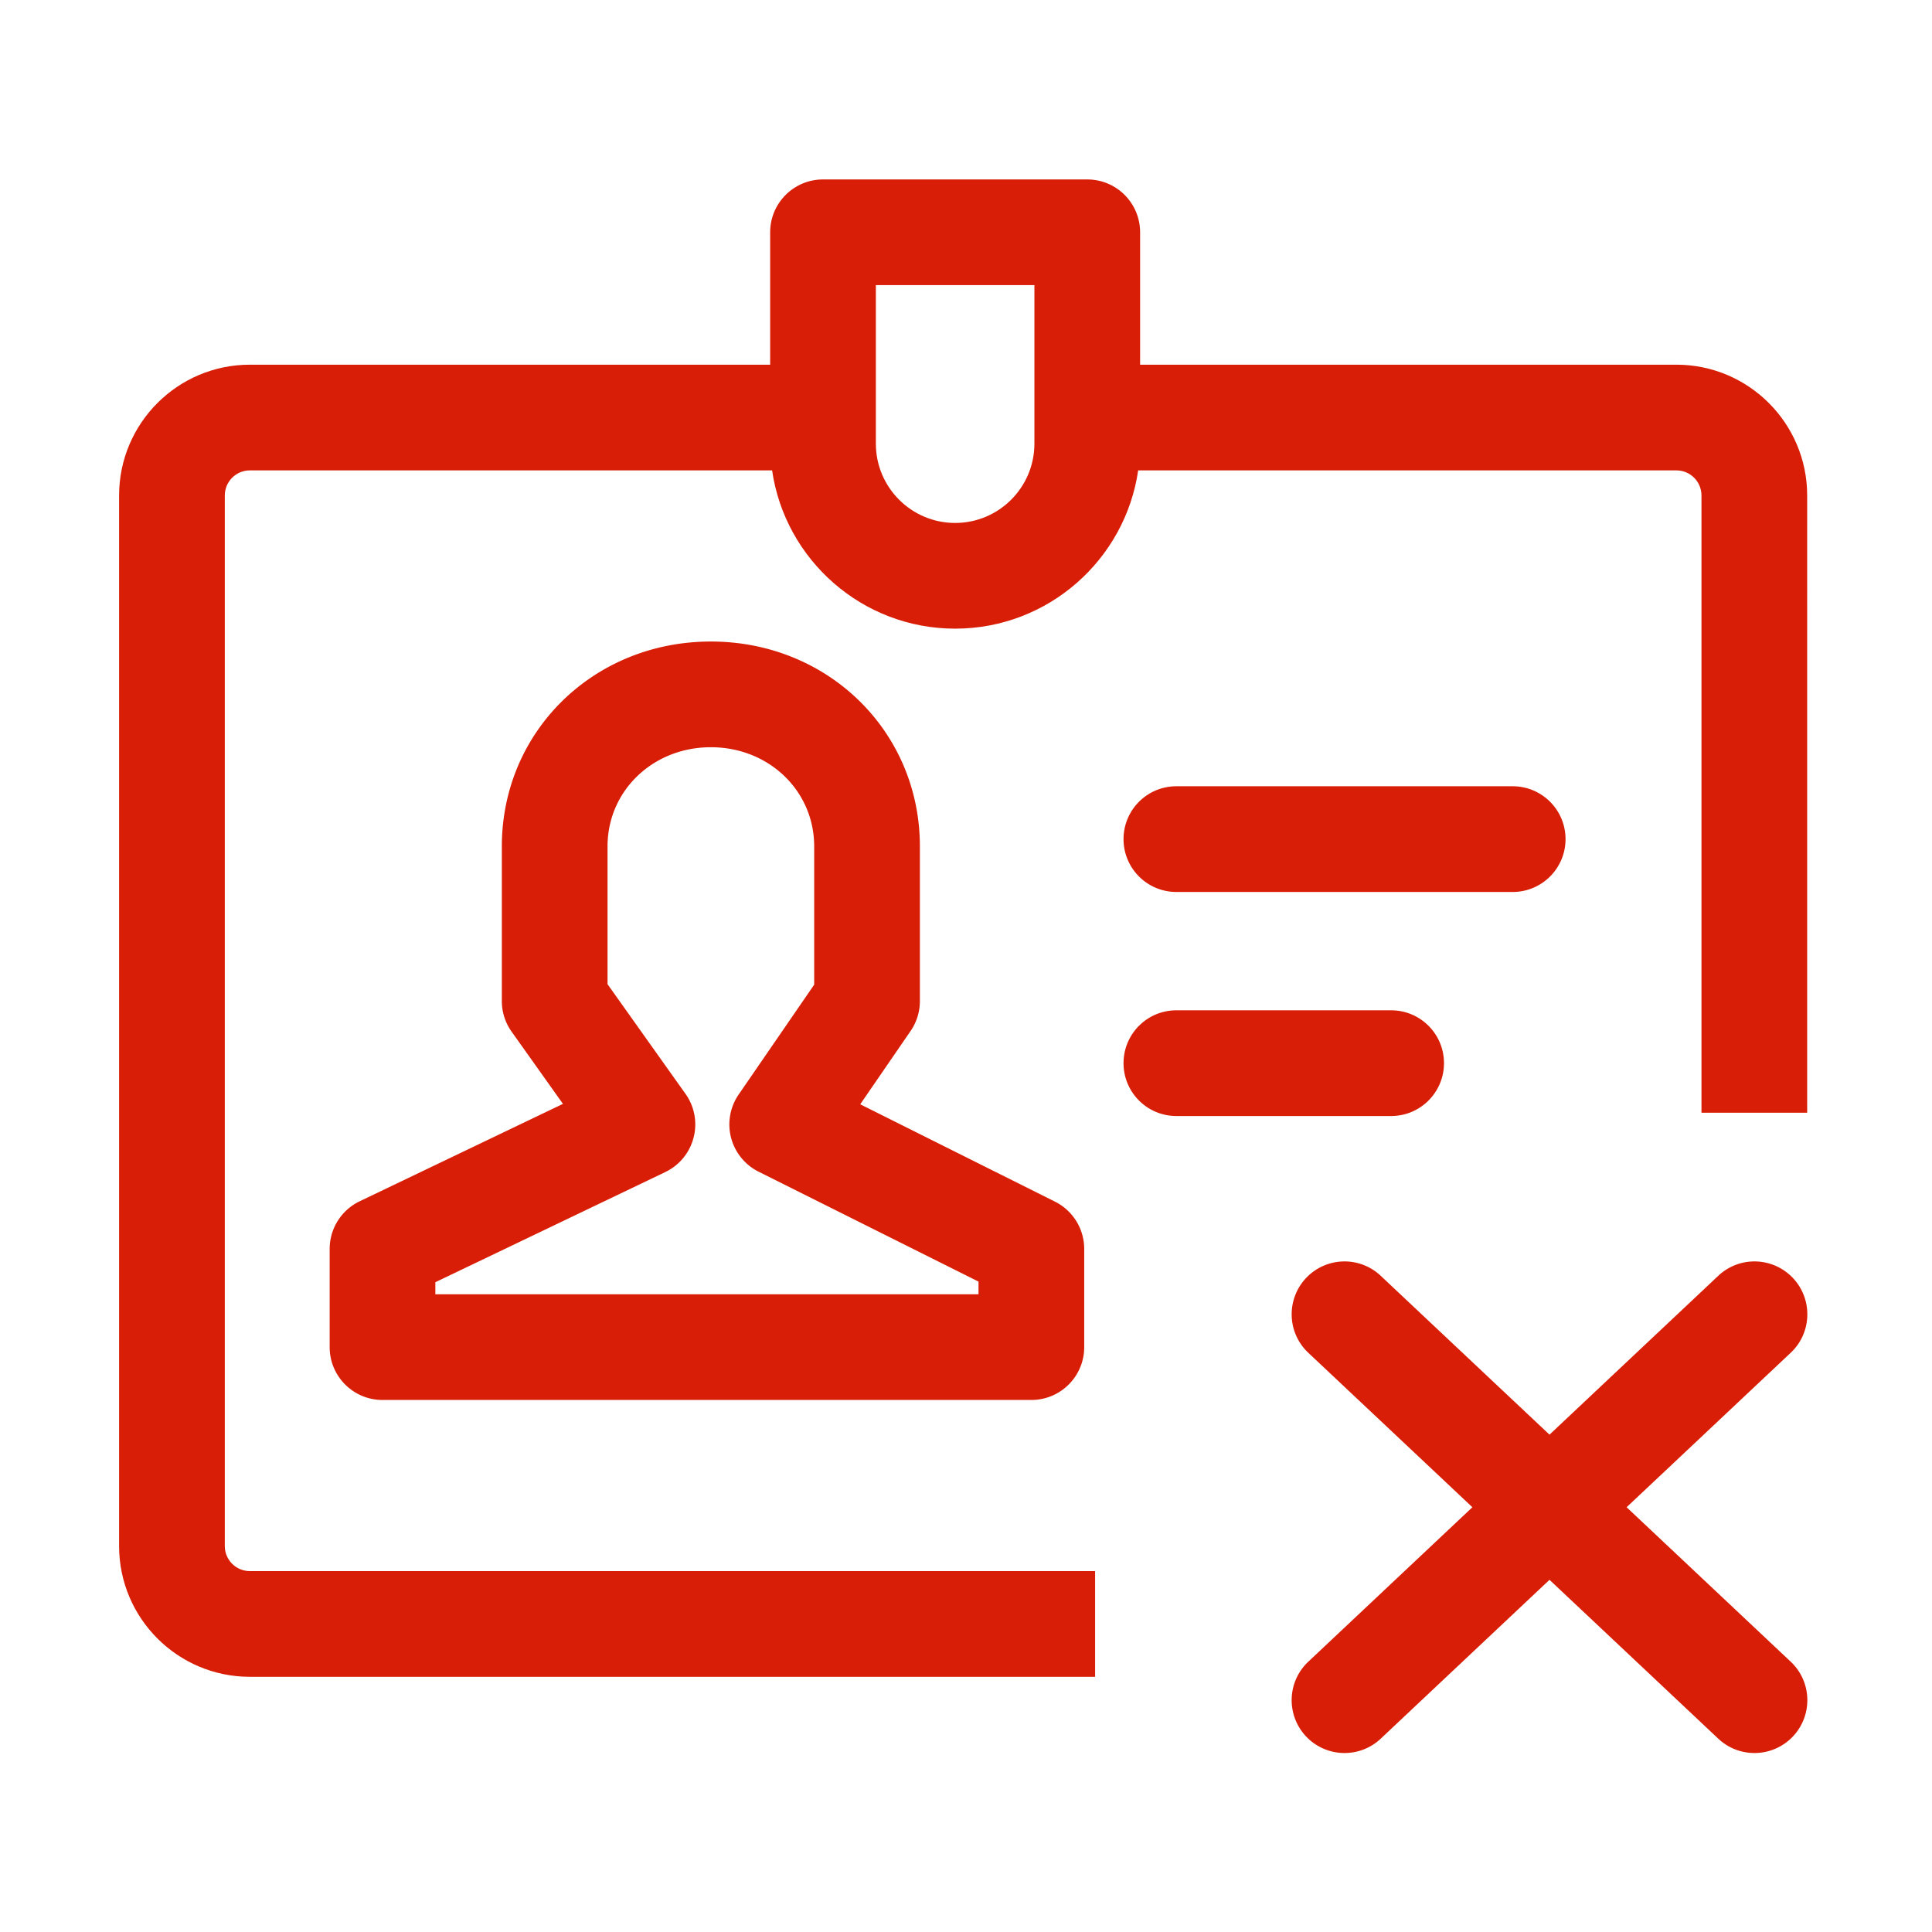 <?xml version="1.0" standalone="no"?><!DOCTYPE svg PUBLIC "-//W3C//DTD SVG 1.1//EN" "http://www.w3.org/Graphics/SVG/1.1/DTD/svg11.dtd"><svg t="1516592108120" class="icon" style="" viewBox="0 0 1024 1024" version="1.1" xmlns="http://www.w3.org/2000/svg" p-id="1414" xmlns:xlink="http://www.w3.org/1999/xlink" width="32" height="32"><defs><style type="text/css"></style></defs><path d="M119.145 819.455V262.597c0-7.318 5.963-13.281 13.268-13.281h276.816c6.884 47.37 47.767 83.883 97.013 83.883s90.13-36.513 97.013-83.883h285.295c7.303 0 13.268 5.963 13.268 13.281v327.161h56.022V262.597c0-38.214-31.075-69.303-69.289-69.303H604.28v-70.178c0-15.469-12.528-28.011-28.011-28.011H436.213c-15.483 0-28.011 12.542-28.011 28.011v70.178H132.413c-38.214 0-69.289 31.088-69.289 69.303v556.857c0 38.201 31.075 69.289 69.289 69.289h448.014v-56.022H132.413c-7.304 0-13.268-5.95-13.268-13.266z m345.079-668.329h84.033v84.033c0 23.17-18.848 42.017-42.016 42.017-23.17 0-42.017-18.848-42.017-42.017v-84.033z" fill="#d81e06" p-id="1415"></path><path d="M174.73 661.96v52.042c0 15.469 12.528 28.011 28.011 28.011h343.903c15.483 0 28.011-12.543 28.011-28.011v-52.042a28.006 28.006 0 0 0-15.483-25.057l-103.236-51.605 26.698-38.844a28.065 28.065 0 0 0 4.924-15.866V448.608c0-60.891-48.664-108.584-110.786-108.584-62.122 0-110.786 47.693-110.786 108.584v81.981a27.906 27.906 0 0 0 5.197 16.235l27.19 38.255-107.723 51.618a28.006 28.006 0 0 0-15.919 25.262z m56.022 17.645l121.837-58.375a27.934 27.934 0 0 0 15.017-18.259 27.869 27.869 0 0 0-4.294-23.238l-41.306-58.087V448.608c0-29.475 24.045-52.562 54.764-52.562 30.72 0 54.765 23.088 54.765 52.562v73.283l-40.02 58.211a28.002 28.002 0 0 0-4.048 22.868c2.052 7.837 7.359 14.43 14.608 18.054l116.558 58.252v6.716H230.752v-6.387zM949.112 880.73l-86.974-81.866 86.974-81.866c11.27-10.6 11.79-28.326 1.203-39.596-10.641-11.284-28.367-11.803-39.609-1.19l-89.436 84.183-89.436-84.183c-11.27-10.614-28.969-10.093-39.61 1.19-10.586 11.27-10.067 28.995 1.204 39.596l86.974 81.866-86.974 81.866c-11.27 10.6-11.79 28.326-1.204 39.596a27.993 27.993 0 0 0 20.407 8.808c6.894 0 13.787-2.517 19.203-7.618l89.436-84.183 89.436 84.183c5.416 5.102 12.309 7.618 19.203 7.618a27.985 27.985 0 0 0 20.406-8.808c10.587-11.271 10.067-28.996-1.203-39.596zM765.344 563.497c0-15.469-12.528-28.011-28.011-28.011H623.51c-15.483 0-28.011 12.543-28.011 28.011s12.528 28.011 28.011 28.011h113.822c15.483 0 28.011-12.542 28.011-28.011zM623.51 416.74c-15.483 0-28.011 12.543-28.011 28.011s12.528 28.011 28.011 28.011h178.243c15.482 0 28.011-12.543 28.011-28.011s-12.528-28.011-28.011-28.011H623.51z" fill="#d81e06" p-id="1416"></path></svg>